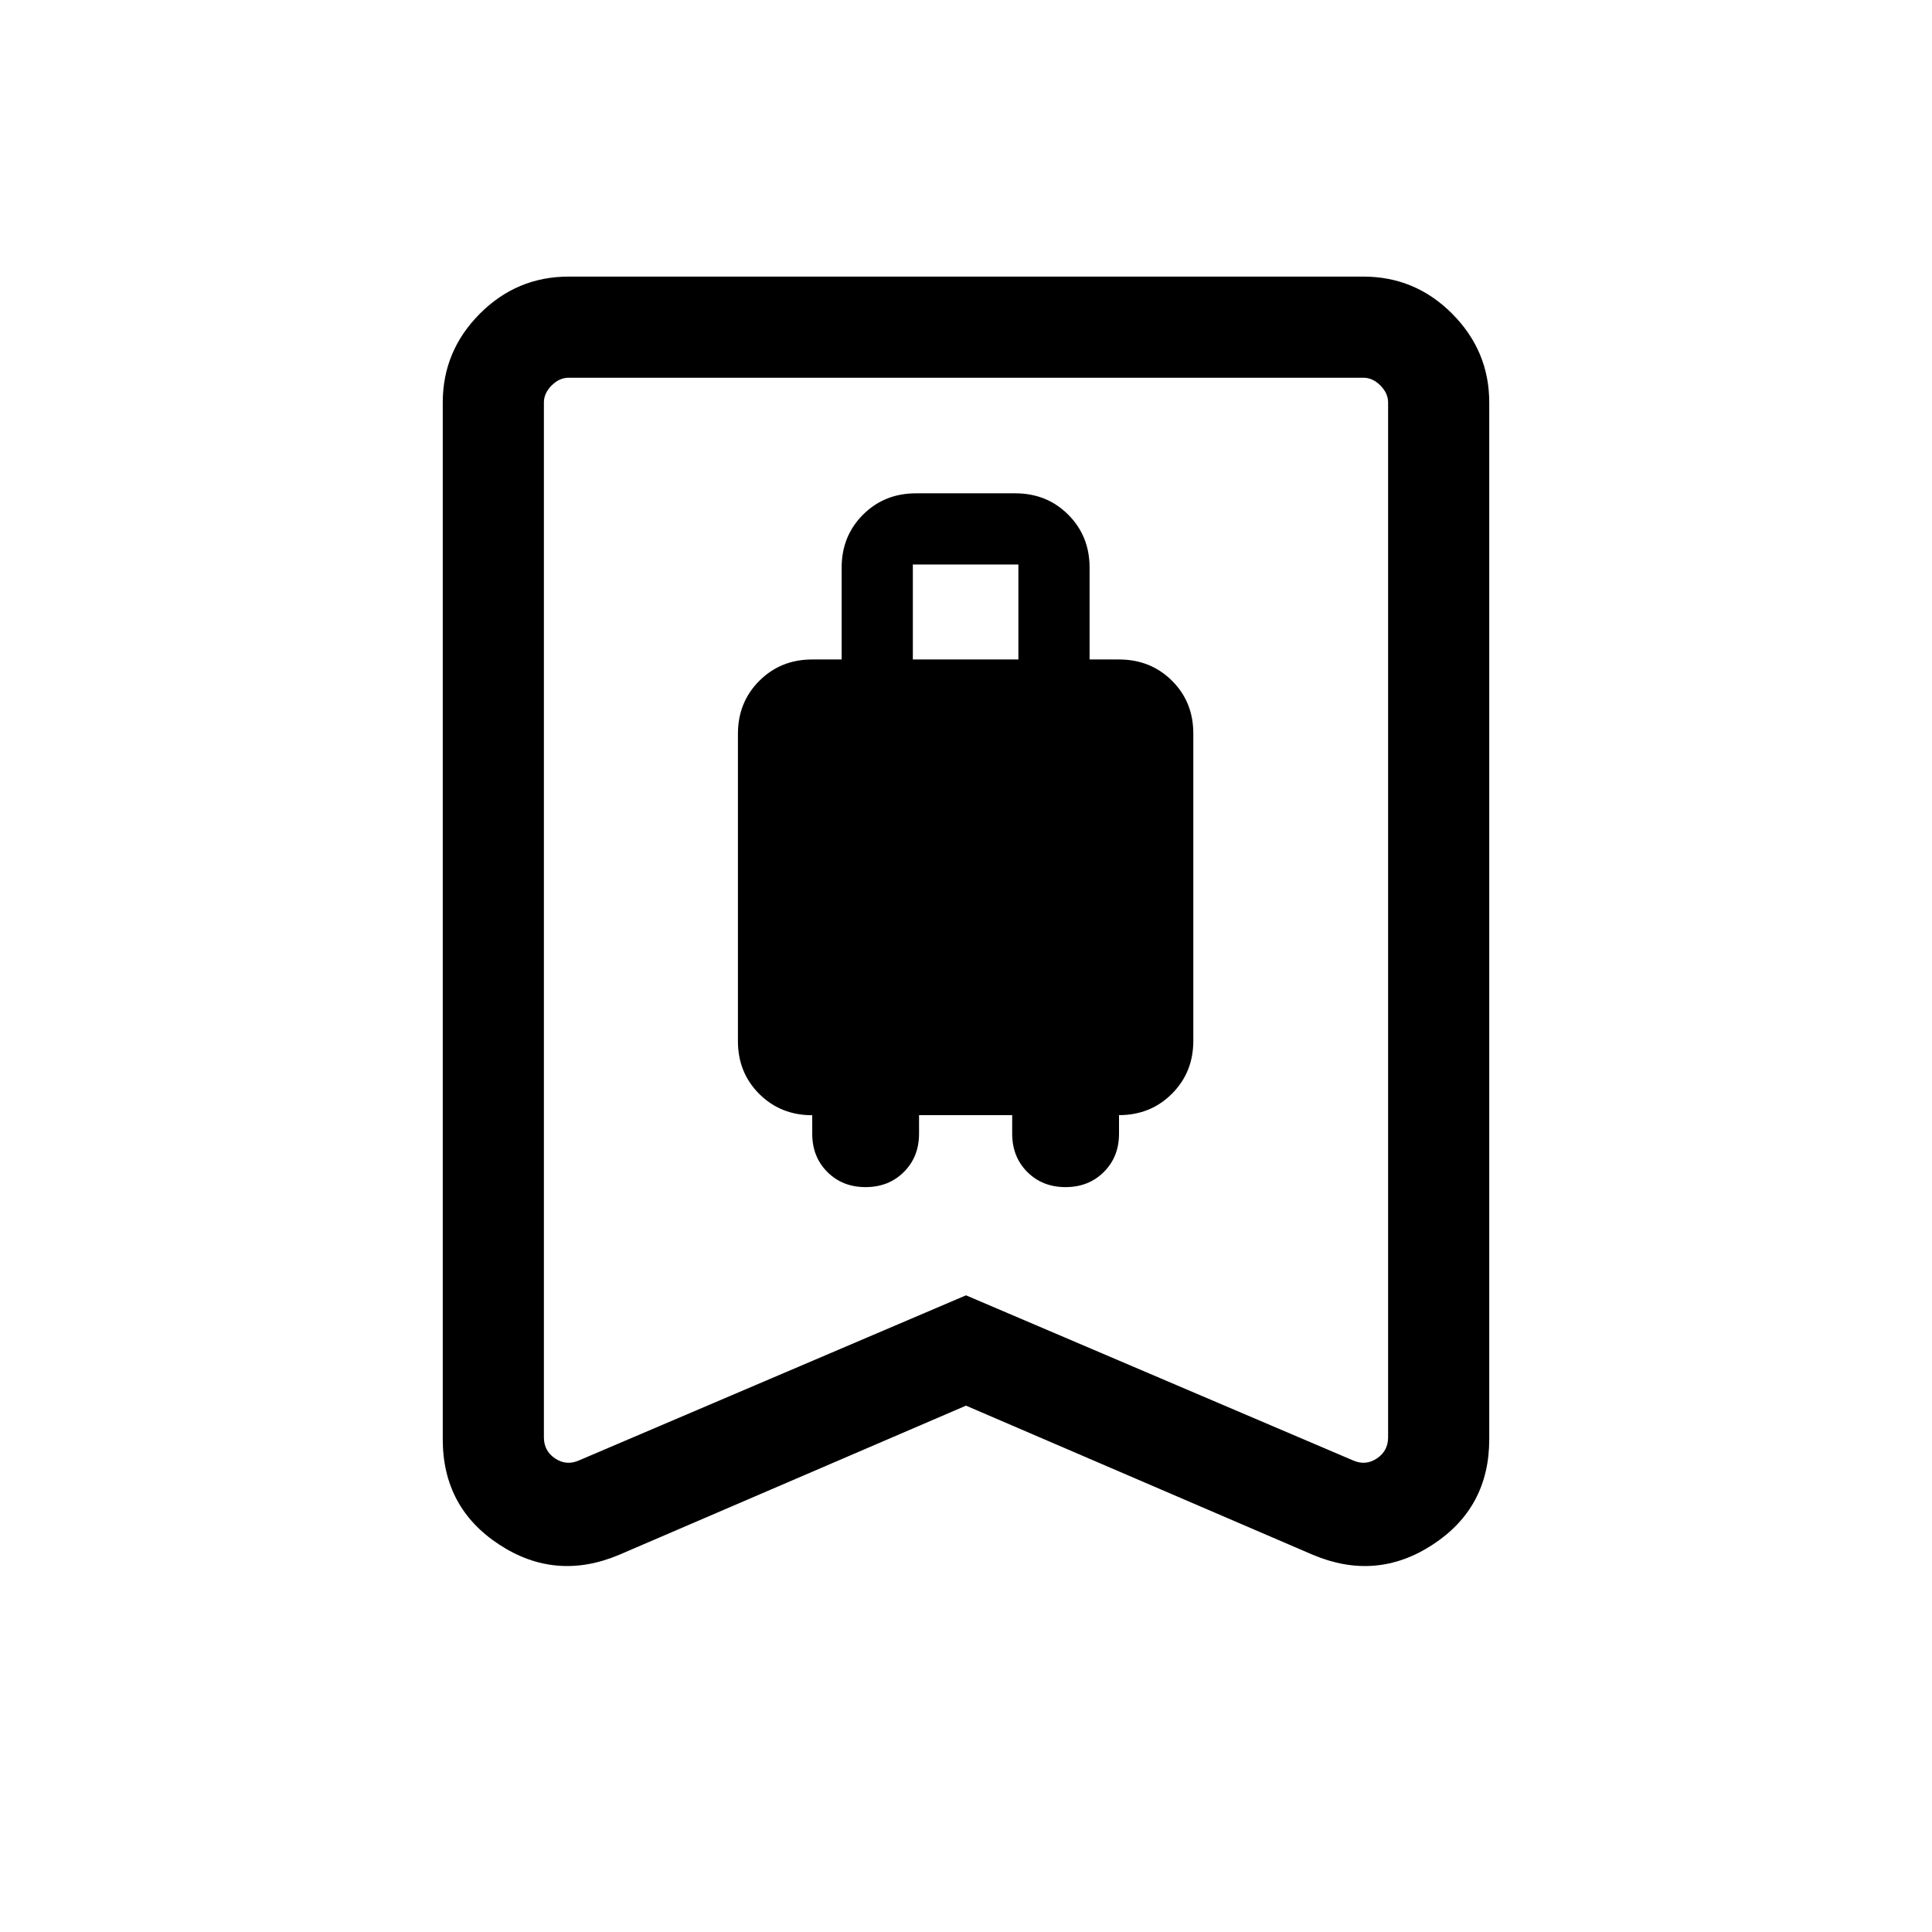 <svg xmlns="http://www.w3.org/2000/svg" height="40" viewBox="0 -960 960 960" width="40"><path d="M430.1-370.13q11.49 0 19.03-7.52 7.54-7.52 7.54-19.02v-9.23h46.28v9.23q0 11.5 7.51 19.02t19 7.52q11.49 0 19.03-7.52 7.54-7.52 7.54-19.02v-9.23q15.69 0 26.3-10.63 10.62-10.62 10.62-26.32v-152.68q0-15.7-10.62-26.24-10.61-10.54-26.3-10.54h-14.62v-45.64q0-15.69-10.62-26.31-10.61-10.61-26.3-10.61h-49.36q-15.69 0-26.31 10.61-10.61 10.62-10.61 26.31v45.64h-14.62q-15.69 0-26.31 10.63-10.61 10.62-10.61 26.32v152.68q0 15.7 10.61 26.27 10.62 10.56 26.31 10.56v9.18q0 11.5 7.51 19.02t19 7.52Zm23.49-262.18v-47.18h52.44v47.18h-52.44ZM480-261.54l-172.31 74.1q-31.54 13.31-59.61-5.05Q220-210.85 220-244.85V-760q0-25.59 18.39-44.08 18.39-18.48 44.18-18.48h394.86q25.79 0 44.18 18.48Q740-785.59 740-760v515.15q0 34-28.08 52.36-28.07 18.36-59.61 5.05L480-261.54Zm0-54.82 192.43 82.08q6.16 2.69 11.74-1.03 5.57-3.72 5.57-10.51V-760q0-4.61-3.84-8.46-3.85-3.85-8.47-3.85H282.57q-4.62 0-8.47 3.85-3.84 3.85-3.84 8.46v514.18q0 6.79 5.57 10.51 5.58 3.72 11.74 1.03L480-316.36Zm0-455.95H270.26h419.48H480Z"/></svg>
